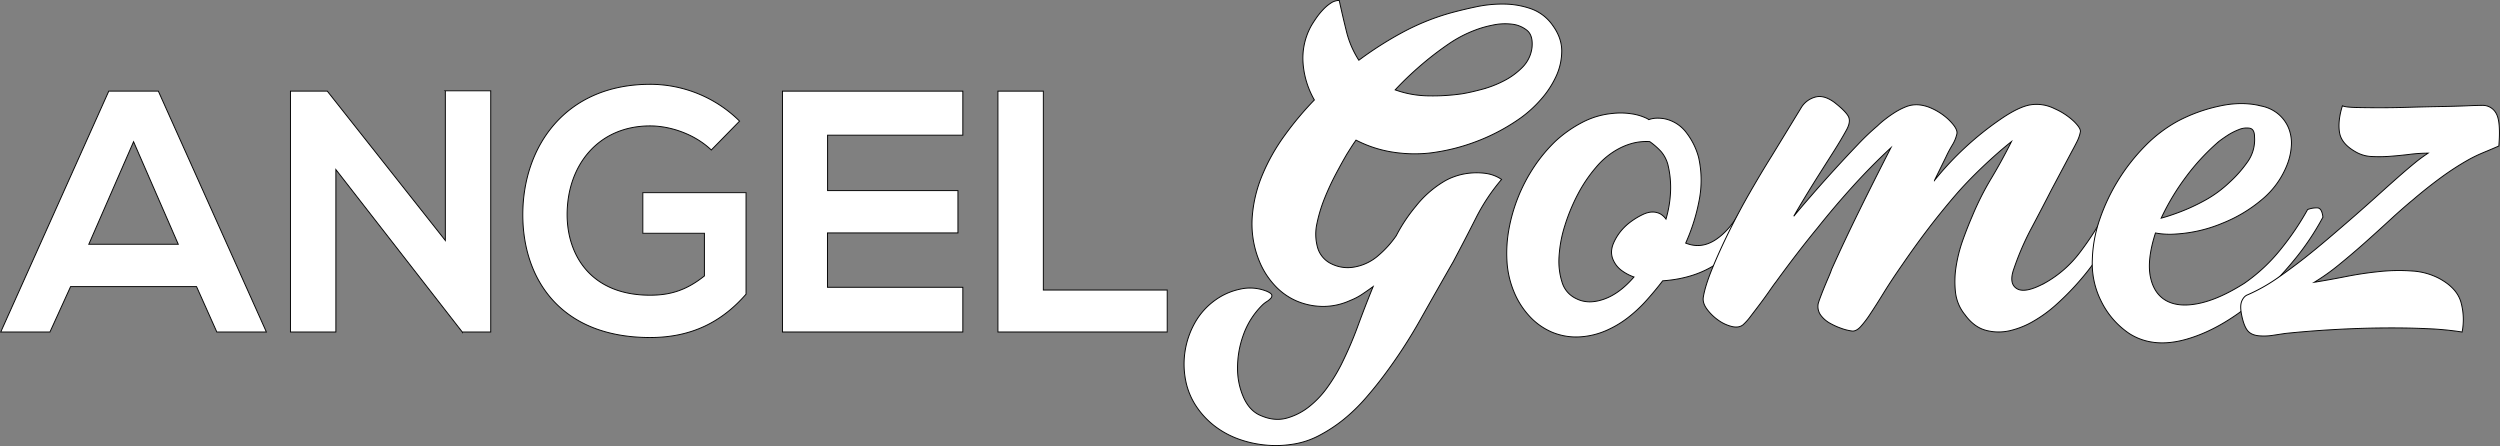 <svg id="Capa_1" data-name="Capa 1" xmlns="http://www.w3.org/2000/svg" viewBox="0 0 1954.39 348.67"><rect x="0" y="0" width="1954.39" height="348.67" fill="#808080" stroke="none"/><defs><style>.cls-1{isolation:isolate;}.cls-2,.cls-3{fill:#fff;}.cls-3{stroke:#000;stroke-miterlimit:10;stroke-width:0.75px;}</style></defs><title>logoRecurso 2</title><g id="Capa_2" data-name="Capa 2"><g id="Capa_1-2" data-name="Capa 1-2"><g class="cls-1"><path class="cls-2" d="M279.76,286.51H181.31L165.17,322H126.7l84.46-188.3H249.9L334.37,322H295.63ZM230.54,173.26l-35,80.16h69.94Z" transform="translate(-126.12 -62.46)"/></g><g class="cls-1"><path class="cls-3" d="M279.76,286.51H181.31L165.17,322H126.7l84.46-188.3H249.9L334.37,322H295.63ZM230.54,173.26l-35,80.16h69.94Z" transform="translate(-126.12 -62.46)"/></g><g class="cls-1"><path class="cls-2" d="M474.24,133.45h35.51V322H487.69v.27l-99-127.24V322H353.19V133.72H382l92.27,116.75v-117Z" transform="translate(-126.12 -62.46)"/><path class="cls-2" d="M682.18,179.72c-12.64-12.1-31.47-18.83-47.88-18.83-40.35,0-64.83,30.66-64.83,69.4,0,30.93,18,62.95,64.83,62.95,14.79,0,27.71-3.23,42.5-15.06V244.82H628.65V213.08h80.7v79.35c-18.56,21.25-42,33.89-75,33.89-70.75,0-99.53-46.54-99.53-96,0-53,33.09-101.95,99.53-101.95a99.45,99.45,0,0,1,69.94,28.78Z" transform="translate(-126.12 -62.46)"/><path class="cls-2" d="M878.81,322h-141V133.72h141v34.43H773.09v43.31H875v33.09h-102v42.5H878.81Z" transform="translate(-126.12 -62.46)"/><path class="cls-2" d="M941.76,133.72V289.2h96.84V322H906.25V133.72Z" transform="translate(-126.12 -62.46)"/></g><g class="cls-1"><path class="cls-3" d="M474.24,133.45h35.51V322H487.69v.27l-99-127.24V322H353.19V133.72H382l92.27,116.75v-117Z" transform="translate(-126.12 -62.46)"/><path class="cls-3" d="M682.18,179.72c-12.64-12.1-31.47-18.83-47.88-18.83-40.35,0-64.83,30.66-64.83,69.4,0,30.93,18,62.95,64.83,62.95,14.79,0,27.71-3.23,42.5-15.06V244.82H628.65V213.08h80.7v79.35c-18.56,21.25-42,33.89-75,33.89-70.75,0-99.53-46.54-99.53-96,0-53,33.09-101.95,99.53-101.95a99.45,99.45,0,0,1,69.94,28.78Z" transform="translate(-126.12 -62.46)"/><path class="cls-3" d="M878.81,322h-141V133.72h141v34.43H773.09v43.31H875v33.09h-102v42.5H878.81Z" transform="translate(-126.12 -62.46)"/><path class="cls-3" d="M941.76,133.72V289.2h96.84V322H906.25V133.72Z" transform="translate(-126.12 -62.46)"/></g><g class="cls-1"><path class="cls-2" d="M1339.92,82.29q7.1,9.73,7.1,20a47.26,47.26,0,0,1-4.49,20,73.76,73.76,0,0,1-12,18.14,93.34,93.34,0,0,1-15.33,14A152.67,152.67,0,0,1,1281,172.79a155.05,155.05,0,0,1-37.59,9.35,111.26,111.26,0,0,1-29.55-.93A93.87,93.87,0,0,1,1186.2,172q-1.88,2.62-3.55,5.24t-3.55,5.61q-3.74,6.36-8.6,15.52a199.89,199.89,0,0,0-8.79,18.89,114.31,114.31,0,0,0-6,19.63,38.53,38.53,0,0,0,.19,18.14,20.31,20.31,0,0,0,11.41,13.84,28.51,28.51,0,0,0,18.14,2.24,38.32,38.32,0,0,0,18.32-9,79.32,79.32,0,0,0,13.84-15.33A127.86,127.86,0,0,1,1233,223.66a80.84,80.84,0,0,1,20.94-18.7,44.53,44.53,0,0,1,8.79-4.3,49.84,49.84,0,0,1,12-2.8,51.37,51.37,0,0,1,13.09.19,29.18,29.18,0,0,1,12.16,4.68,150.35,150.35,0,0,0-20.2,30.48q-8.61,17-17.58,33.85-13.09,22.82-25.81,45.44a396.34,396.34,0,0,1-28.42,43.57q-6.73,9-14.59,18a138.15,138.15,0,0,1-16.83,16.27A117.21,117.21,0,0,1,1157.21,403a64.33,64.33,0,0,1-21.88,6.92,82.48,82.48,0,0,1-20.76.37,85.18,85.18,0,0,1-20.38-4.67,69.54,69.54,0,0,1-18-9.73A63.9,63.9,0,0,1,1062,381.11a55.68,55.68,0,0,1-9-21.32,66,66,0,0,1,7.29-45.07,54.46,54.46,0,0,1,15.52-17.39,51.19,51.19,0,0,1,19.64-8.79,34.9,34.9,0,0,1,21.13,1.68q3.36,1.5,3.74,2.8a2.75,2.75,0,0,1-.75,2.62,14.17,14.17,0,0,1-3.18,2.62,20.9,20.9,0,0,0-3.55,2.8,61.63,61.63,0,0,0-14.77,23.38,74.94,74.94,0,0,0-4.49,26.18,55.49,55.49,0,0,0,5,23.19q4.86,10.28,13.46,13.65,10.47,4.49,20,1.87a49.11,49.11,0,0,0,17.58-9,73.85,73.85,0,0,0,14.4-15.33,133.45,133.45,0,0,0,10.47-17.2,292.68,292.68,0,0,0,13.09-30.3q5.61-15.33,12-31-4.12,3-8.6,6a47.46,47.46,0,0,1-9.35,4.86A50.42,50.42,0,0,1,1160,302a53.17,53.17,0,0,1-20.38-4.3,50.26,50.26,0,0,1-17-12.16,62.35,62.35,0,0,1-12-18.89,76.6,76.6,0,0,1-5.61-33.85,104.56,104.56,0,0,1,7.85-33.29,152.23,152.23,0,0,1,17.58-31.23,252.34,252.34,0,0,1,23.19-27.68,68,68,0,0,1-8.79-28.24A52.2,52.2,0,0,1,1151,83q1.49-2.61,3.93-6.17a55.49,55.49,0,0,1,5.42-6.73,33.66,33.66,0,0,1,6.17-5.24,11.93,11.93,0,0,1,6.55-2.06q2.61,12,5.61,24.12a74.36,74.36,0,0,0,9.72,22.63,279.63,279.63,0,0,1,33.66-21.51,184.78,184.78,0,0,1,37-15.15q9.34-2.61,20.57-5a98.12,98.12,0,0,1,22.44-2.24,65.6,65.6,0,0,1,21.13,3.74A34.8,34.8,0,0,1,1339.92,82.29Zm-70.69,53.48q6.73-1.12,15.71-3.55a84.86,84.86,0,0,0,17.2-6.73,56,56,0,0,0,14.4-10.66,26.4,26.4,0,0,0,7.29-15.71q.74-9-3.93-12.9a22.45,22.45,0,0,0-11.78-4.86,45.14,45.14,0,0,0-15.15.75A82.84,82.84,0,0,0,1279.33,86a97,97,0,0,0-20.2,10.47q-9.35,6.36-18,13.46-6.36,5.24-12.53,11t-11.78,11.78a79.1,79.1,0,0,0,26.18,4.68A159.49,159.49,0,0,0,1269.23,135.77Z" transform="translate(-126.12 -62.46)"/><path class="cls-2" d="M1415.09,156q4.85-1.87,12-.75a28.55,28.55,0,0,1,17.58,11.22,54.42,54.42,0,0,1,9.35,19.07,81.46,81.46,0,0,1,.37,33.85,148.54,148.54,0,0,1-10.47,33.1q12,4.87,23.38-2.62t20-23.56q10.84-4.86,12,6-12,22.82-29.73,35.34T1425.94,282q-6,7.85-12.9,15.52a108.16,108.16,0,0,1-14.77,13.65,79.87,79.87,0,0,1-17,9.91,59.9,59.9,0,0,1-19.26,4.67,49,49,0,0,1-22.44-3.55A51,51,0,0,1,1322,309.86a63.74,63.74,0,0,1-12-18.51,73.63,73.63,0,0,1-5.61-22.07,104.19,104.19,0,0,1,1.12-26.37A129.68,129.68,0,0,1,1325.33,193a120.45,120.45,0,0,1,16.83-20.19,97.15,97.15,0,0,1,20.76-14.59,63.52,63.52,0,0,1,24.12-7.1,56.19,56.19,0,0,1,13.65.19,41.27,41.27,0,0,1,13.28,3.93Zm-18,83a56.19,56.19,0,0,1,13.65-9q7.29-3.37,13.28-.37a14.2,14.2,0,0,1,4.49,4.11,89.78,89.78,0,0,0,3.55-20.94,75.47,75.47,0,0,0-2.06-21.69,26.1,26.1,0,0,0-5.42-10.28,54.86,54.86,0,0,0-8.79-7.67,42.71,42.71,0,0,0-12.72,1.12,50.91,50.91,0,0,0-11.59,4.49,60,60,0,0,0-17.58,14.4,112,112,0,0,0-14.4,21.32,144.86,144.86,0,0,0-10.1,24.5,98.28,98.28,0,0,0-4.49,24.12,54.09,54.09,0,0,0,2.43,20.2,20.52,20.52,0,0,0,10.85,12.53q9.34,4.87,21.69.56T1403.49,279a36.46,36.46,0,0,1-9.54-5,20.49,20.49,0,0,1-6.55-8q-3-6.35.19-13.65A40.23,40.23,0,0,1,1397.14,239Z" transform="translate(-126.12 -62.46)"/><path class="cls-2" d="M1773.38,226.28a17.2,17.2,0,0,1,7.85-.37q3.37.75,4.11,6.36a286.74,286.74,0,0,1-23.56,37.4,208.36,208.36,0,0,1-29.17,31.79,102.48,102.48,0,0,1-16.27,11.78,66.61,66.61,0,0,1-18.7,7.67,38.73,38.73,0,0,1-18.89-.19q-9.35-2.43-16.45-12.15a33.69,33.69,0,0,1-7.48-17.77,74.88,74.88,0,0,1,.56-20.38,113.5,113.5,0,0,1,5.24-20.38q3.55-9.91,7.29-18.51a222.71,222.71,0,0,1,14.77-29.36q8.41-14,15.9-29-10.85,8.61-23,20.2t-21.13,22.07q-11.22,13.09-21.32,26.37t-19.82,27.49q-8.61,12.34-14.59,22.07t-10.47,16.46a80.07,80.07,0,0,1-7.67,10.1q-3.18,3.37-6.17,3.36a38.1,38.1,0,0,1-8.6-2.06,54.88,54.88,0,0,1-9.16-4.11,22.66,22.66,0,0,1-7.1-6.17,11.6,11.6,0,0,1-2.06-9q.37-1.49,1.68-5t3-7.67q1.68-4.11,3.37-8T1558,273q10.1-22.44,21.51-45.63T1604.33,178q-15.34,14.22-29.73,30.11t-27.49,32.35q-8.61,10.47-16.64,20.94t-15.9,21.32q-1.5,1.88-4.86,6.73t-7.29,10.1q-3.93,5.24-7.67,10.1a45.08,45.08,0,0,1-6,6.73q-3.37,2.62-8.79,1.31a30.77,30.77,0,0,1-10.66-5,38.44,38.44,0,0,1-8.79-8.6q-3.55-4.86-2.81-9.35,1.5-9,7.1-22.63t13.09-28.8q7.48-15.15,16.27-30.48t17-28.42L1534,147a18.31,18.31,0,0,1,10.47-8.41q7.1-2.43,15.71,3.93,8.6,6.73,10.85,10.85t-1.5,10.85q-4.12,7.49-9.91,16.64L1548,199.16q-5.8,9.17-11,17.77t-8.6,14.59q5.23-6.36,13.84-16.27t18-20.2q9.34-10.28,18.32-19.64a189.1,189.1,0,0,1,15.33-14.59,66.72,66.72,0,0,1,5.8-5,91.94,91.94,0,0,1,7.67-5.42,53.36,53.36,0,0,1,8.79-4.49,22.18,22.18,0,0,1,9.91-1.5,31.23,31.23,0,0,1,10.29,2.81,47,47,0,0,1,9.91,6,40.63,40.63,0,0,1,7.29,7.29q2.8,3.74,2.43,6.36a28.49,28.49,0,0,1-3.74,9.16,95.81,95.81,0,0,0-4.86,9.16l-9,18.33A242.24,242.24,0,0,1,1689.6,156q14.59-10.1,23.94-11.6a31.11,31.11,0,0,1,18.7,3,52.79,52.79,0,0,1,15.33,10.1q5.61,5.61,4.86,8.23a29.94,29.94,0,0,1-2.62,7.48q-1.88,3.74-3.74,7.1L1730,210.56q-7.85,15.34-15.9,30.48a215.27,215.27,0,0,0-13.65,31.6q-4.12,11.6,2.43,15.52t22.25-4.68a88.09,88.09,0,0,0,26.74-23.37A235.52,235.52,0,0,0,1773.38,226.28Z" transform="translate(-126.12 -62.46)"/><path class="cls-2" d="M1828,245.35a61.81,61.81,0,0,1-8.42.19,60.91,60.91,0,0,1-8.42-.94q-6.73,21-3.93,34.41t12.72,18.7q9.91,5.24,25.62,1.87t35.16-15.71a134.31,134.31,0,0,0,28.24-26.36,212.4,212.4,0,0,0,21.13-31.23,19.56,19.56,0,0,1,7.67-1.31q3.55.19,4.3,7.29a201.37,201.37,0,0,1-22.63,33.66,256.31,256.31,0,0,1-30.85,31.79q-26.93,22.44-53.11,29.92t-44.88-4.49a64.82,64.82,0,0,1-21.88-25.25,65.49,65.49,0,0,1-6.92-32.35,105.47,105.47,0,0,1,5.8-31.6,152,152,0,0,1,35.34-57.22,109,109,0,0,1,25.81-19.63,125.4,125.4,0,0,1,32-11.6q18.13-4.11,33.85,0a29.62,29.62,0,0,1,13.09,6.54,28.45,28.45,0,0,1,7.67,10.85,31.4,31.4,0,0,1,2.06,13.28,48.41,48.41,0,0,1-3,14.21A67.07,67.07,0,0,1,1894,218.8a111.32,111.32,0,0,1-30.11,18A110.87,110.87,0,0,1,1828,245.35Zm32.17-71.81a170.32,170.32,0,0,0-25.24,27.3A184.5,184.5,0,0,0,1815.64,233q5.61-1.49,12.72-4.11A154,154,0,0,0,1850,219a91.81,91.81,0,0,0,19.07-14A94.79,94.79,0,0,0,1883,189.25a29.81,29.81,0,0,0,5.61-19.82q0-6-3.74-6.73a15.6,15.6,0,0,0-8.6,1.12,48,48,0,0,0-9.35,4.86Q1862.39,171.68,1860.14,173.54Z" transform="translate(-126.12 -62.46)"/><path class="cls-2" d="M2056.49,187a216,216,0,0,0-22.81,14.77q-10.85,8-20.94,16.64-8.61,7.11-18.14,15.9T1975,252.08q-10.1,9-20.2,17.2a167.21,167.21,0,0,1-19.45,13.84q11.59-1.87,24.87-4.49t26.56-3.93a143.83,143.83,0,0,1,25.24-.37,52.09,52.09,0,0,1,20.94,5.8q13.83,7.48,17,18.51a50.73,50.73,0,0,1,.94,23.38,238.6,238.6,0,0,0-27.49-2.62q-16.27-.74-35-.56t-38.33,1.31q-19.63,1.12-37.59,3l-9.91,1.5a44.63,44.63,0,0,1-9.91.37q-6-.38-9-3.55t-4.86-11.41q-1.87-8.22-.19-12.16t4.67-5a134.68,134.68,0,0,0,23-12.9q11-7.66,21.5-15.89,9-7.1,18.89-15.52t20.2-17.39q10.28-9,20-17.77t18.32-16.27q5.23-4.49,9.35-7.85t9.72-7.11a119.9,119.9,0,0,0-14.4.93q-7.67.94-15.15,1.5a111.74,111.74,0,0,1-14.4.19,27,27,0,0,1-12.16-3.37q-11.6-6.35-13.09-15.33t2.24-20.94q2.61,1.12,10.66,1.31t18.89.19q10.84,0,23.19-.37t23.75-.56q11.41-.18,20.38-.56t13.09-.37a11.88,11.88,0,0,1,10.47,6.73q3.37,6.36,1.87,25.06-6,2.62-11.78,5T2056.49,187Z" transform="translate(-126.12 -62.46)"/></g><g class="cls-1"><path class="cls-3" d="M1339.92,82.29q7.1,9.73,7.1,20a47.26,47.26,0,0,1-4.49,20,73.76,73.76,0,0,1-12,18.14,93.34,93.34,0,0,1-15.33,14A152.67,152.67,0,0,1,1281,172.79a155.05,155.05,0,0,1-37.59,9.35,111.26,111.26,0,0,1-29.55-.93A93.87,93.87,0,0,1,1186.2,172q-1.88,2.62-3.55,5.24t-3.55,5.61q-3.74,6.36-8.6,15.52a199.89,199.89,0,0,0-8.79,18.89,114.31,114.31,0,0,0-6,19.63,38.53,38.53,0,0,0,.19,18.14,20.31,20.31,0,0,0,11.41,13.84,28.51,28.51,0,0,0,18.14,2.24,38.32,38.32,0,0,0,18.32-9,79.32,79.32,0,0,0,13.84-15.33A127.86,127.86,0,0,1,1233,223.66a80.84,80.84,0,0,1,20.94-18.7,44.53,44.53,0,0,1,8.79-4.3,49.84,49.84,0,0,1,12-2.8,51.37,51.37,0,0,1,13.09.19,29.18,29.18,0,0,1,12.16,4.68,150.35,150.35,0,0,0-20.2,30.48q-8.61,17-17.58,33.85-13.09,22.82-25.81,45.44a396.34,396.34,0,0,1-28.42,43.57q-6.73,9-14.59,18a138.15,138.15,0,0,1-16.83,16.27A117.21,117.21,0,0,1,1157.21,403a64.33,64.33,0,0,1-21.88,6.92,82.48,82.48,0,0,1-20.76.37,85.18,85.18,0,0,1-20.38-4.67,69.54,69.54,0,0,1-18-9.73A63.9,63.9,0,0,1,1062,381.11a55.68,55.68,0,0,1-9-21.32,66,66,0,0,1,7.29-45.07,54.46,54.46,0,0,1,15.52-17.39,51.19,51.19,0,0,1,19.64-8.79,34.9,34.9,0,0,1,21.13,1.68q3.36,1.5,3.74,2.8a2.75,2.75,0,0,1-.75,2.62,14.17,14.17,0,0,1-3.18,2.62,20.9,20.9,0,0,0-3.55,2.8,61.63,61.63,0,0,0-14.77,23.38,74.94,74.94,0,0,0-4.49,26.18,55.49,55.49,0,0,0,5,23.19q4.86,10.28,13.46,13.65,10.47,4.49,20,1.87a49.11,49.11,0,0,0,17.58-9,73.85,73.85,0,0,0,14.4-15.33,133.45,133.45,0,0,0,10.47-17.2,292.68,292.68,0,0,0,13.09-30.3q5.61-15.33,12-31-4.12,3-8.6,6a47.46,47.46,0,0,1-9.35,4.86A50.42,50.42,0,0,1,1160,302a53.17,53.17,0,0,1-20.38-4.3,50.26,50.26,0,0,1-17-12.16,62.35,62.35,0,0,1-12-18.89,76.6,76.6,0,0,1-5.61-33.85,104.56,104.56,0,0,1,7.85-33.29,152.23,152.23,0,0,1,17.58-31.23,252.34,252.34,0,0,1,23.19-27.68,68,68,0,0,1-8.79-28.24A52.2,52.2,0,0,1,1151,83q1.49-2.61,3.93-6.17a55.49,55.49,0,0,1,5.42-6.73,33.66,33.66,0,0,1,6.17-5.24,11.93,11.93,0,0,1,6.55-2.06q2.61,12,5.61,24.12a74.36,74.36,0,0,0,9.72,22.63,279.63,279.63,0,0,1,33.66-21.51,184.78,184.78,0,0,1,37-15.15q9.34-2.61,20.57-5a98.12,98.12,0,0,1,22.44-2.24,65.6,65.6,0,0,1,21.13,3.74A34.8,34.8,0,0,1,1339.92,82.29Zm-70.69,53.48q6.73-1.12,15.71-3.55a84.86,84.86,0,0,0,17.2-6.73,56,56,0,0,0,14.4-10.66,26.4,26.4,0,0,0,7.29-15.71q.74-9-3.93-12.9a22.45,22.45,0,0,0-11.78-4.86,45.14,45.14,0,0,0-15.15.75A82.84,82.84,0,0,0,1279.33,86a97,97,0,0,0-20.2,10.47q-9.35,6.36-18,13.46-6.36,5.24-12.53,11t-11.78,11.78a79.1,79.1,0,0,0,26.18,4.68A159.49,159.49,0,0,0,1269.23,135.77Z" transform="translate(-126.12 -62.46)"/><path class="cls-3" d="M1415.09,156q4.85-1.87,12-.75a28.55,28.55,0,0,1,17.58,11.22,54.42,54.42,0,0,1,9.35,19.07,81.46,81.46,0,0,1,.37,33.85,148.54,148.54,0,0,1-10.47,33.1q12,4.87,23.38-2.62t20-23.56q10.84-4.86,12,6-12,22.82-29.73,35.34T1425.94,282q-6,7.85-12.9,15.52a108.16,108.16,0,0,1-14.77,13.65,79.87,79.87,0,0,1-17,9.91,59.9,59.9,0,0,1-19.26,4.67,49,49,0,0,1-22.44-3.55A51,51,0,0,1,1322,309.86a63.74,63.74,0,0,1-12-18.51,73.63,73.63,0,0,1-5.61-22.07,104.19,104.19,0,0,1,1.12-26.37A129.68,129.68,0,0,1,1325.33,193a120.45,120.45,0,0,1,16.83-20.19,97.15,97.15,0,0,1,20.76-14.59,63.52,63.52,0,0,1,24.12-7.1,56.19,56.19,0,0,1,13.65.19,41.27,41.27,0,0,1,13.28,3.93Zm-18,83a56.19,56.19,0,0,1,13.65-9q7.29-3.37,13.28-.37a14.2,14.2,0,0,1,4.49,4.11,89.78,89.78,0,0,0,3.55-20.94,75.47,75.47,0,0,0-2.06-21.69,26.1,26.1,0,0,0-5.42-10.28,54.86,54.86,0,0,0-8.79-7.67,42.71,42.71,0,0,0-12.72,1.12,50.91,50.91,0,0,0-11.59,4.49,60,60,0,0,0-17.58,14.4,112,112,0,0,0-14.4,21.32,144.86,144.86,0,0,0-10.1,24.5,98.28,98.28,0,0,0-4.49,24.12,54.09,54.09,0,0,0,2.43,20.2,20.52,20.52,0,0,0,10.85,12.53q9.34,4.87,21.69.56T1403.49,279a36.46,36.46,0,0,1-9.54-5,20.49,20.49,0,0,1-6.55-8q-3-6.35.19-13.65A40.23,40.23,0,0,1,1397.14,239Z" transform="translate(-126.12 -62.46)"/><path class="cls-3" d="M1773.38,226.28a17.2,17.2,0,0,1,7.85-.37q3.37.75,4.11,6.36a286.74,286.74,0,0,1-23.56,37.4,208.36,208.36,0,0,1-29.17,31.79,102.48,102.48,0,0,1-16.27,11.78,66.61,66.61,0,0,1-18.7,7.67,38.73,38.73,0,0,1-18.89-.19q-9.35-2.43-16.45-12.15a33.69,33.69,0,0,1-7.48-17.77,74.88,74.88,0,0,1,.56-20.38,113.5,113.5,0,0,1,5.24-20.38q3.55-9.91,7.29-18.51a222.71,222.71,0,0,1,14.77-29.36q8.41-14,15.9-29-10.85,8.61-23,20.2t-21.13,22.07q-11.22,13.09-21.32,26.37t-19.82,27.49q-8.61,12.34-14.59,22.07t-10.47,16.46a80.07,80.07,0,0,1-7.67,10.1q-3.18,3.37-6.17,3.36a38.1,38.1,0,0,1-8.6-2.06,54.88,54.88,0,0,1-9.16-4.11,22.66,22.66,0,0,1-7.1-6.17,11.6,11.6,0,0,1-2.06-9q.37-1.49,1.68-5t3-7.67q1.68-4.11,3.37-8T1558,273q10.1-22.44,21.51-45.63T1604.33,178q-15.34,14.22-29.73,30.11t-27.49,32.35q-8.61,10.47-16.64,20.94t-15.9,21.32q-1.5,1.88-4.86,6.73t-7.29,10.1q-3.93,5.24-7.67,10.1a45.08,45.08,0,0,1-6,6.73q-3.37,2.62-8.79,1.31a30.77,30.77,0,0,1-10.66-5,38.44,38.44,0,0,1-8.79-8.6q-3.55-4.86-2.81-9.35,1.5-9,7.1-22.63t13.09-28.8q7.48-15.15,16.27-30.48t17-28.42L1534,147a18.31,18.31,0,0,1,10.47-8.41q7.1-2.43,15.71,3.93,8.6,6.73,10.85,10.85t-1.5,10.85q-4.12,7.49-9.91,16.64L1548,199.16q-5.8,9.17-11,17.77t-8.6,14.59q5.23-6.36,13.84-16.27t18-20.2q9.34-10.28,18.32-19.64a189.1,189.1,0,0,1,15.33-14.59,66.72,66.72,0,0,1,5.8-5,91.94,91.94,0,0,1,7.67-5.42,53.36,53.36,0,0,1,8.79-4.49,22.18,22.18,0,0,1,9.91-1.5,31.23,31.23,0,0,1,10.29,2.81,47,47,0,0,1,9.91,6,40.63,40.63,0,0,1,7.29,7.29q2.8,3.74,2.43,6.36a28.49,28.49,0,0,1-3.74,9.16,95.81,95.81,0,0,0-4.86,9.16l-9,18.33A242.24,242.24,0,0,1,1689.6,156q14.59-10.1,23.94-11.6a31.11,31.11,0,0,1,18.7,3,52.79,52.79,0,0,1,15.33,10.1q5.61,5.61,4.86,8.23a29.94,29.94,0,0,1-2.62,7.48q-1.88,3.74-3.74,7.1L1730,210.56q-7.85,15.34-15.9,30.48a215.27,215.27,0,0,0-13.65,31.6q-4.12,11.6,2.43,15.52t22.25-4.68a88.09,88.09,0,0,0,26.74-23.37A235.52,235.52,0,0,0,1773.38,226.28Z" transform="translate(-126.12 -62.46)"/><path class="cls-3" d="M1828,245.35a61.81,61.81,0,0,1-8.42.19,60.91,60.91,0,0,1-8.42-.94q-6.73,21-3.93,34.41t12.72,18.7q9.91,5.24,25.62,1.87t35.16-15.71a134.31,134.31,0,0,0,28.24-26.36,212.4,212.4,0,0,0,21.13-31.23,19.56,19.56,0,0,1,7.67-1.31q3.55.19,4.3,7.29a201.37,201.37,0,0,1-22.63,33.66,256.31,256.31,0,0,1-30.85,31.79q-26.93,22.44-53.11,29.92t-44.88-4.49a64.82,64.82,0,0,1-21.88-25.25,65.49,65.49,0,0,1-6.92-32.35,105.47,105.47,0,0,1,5.8-31.6,152,152,0,0,1,35.34-57.22,109,109,0,0,1,25.81-19.63,125.4,125.4,0,0,1,32-11.6q18.13-4.11,33.85,0a29.62,29.62,0,0,1,13.09,6.54,28.45,28.45,0,0,1,7.67,10.85,31.4,31.4,0,0,1,2.06,13.28,48.41,48.41,0,0,1-3,14.21A67.07,67.07,0,0,1,1894,218.8a111.32,111.32,0,0,1-30.11,18A110.87,110.87,0,0,1,1828,245.35Zm32.17-71.81a170.32,170.32,0,0,0-25.24,27.3A184.5,184.5,0,0,0,1815.64,233q5.61-1.49,12.72-4.11A154,154,0,0,0,1850,219a91.81,91.81,0,0,0,19.07-14A94.79,94.79,0,0,0,1883,189.25a29.81,29.81,0,0,0,5.61-19.82q0-6-3.74-6.73a15.6,15.6,0,0,0-8.6,1.12,48,48,0,0,0-9.35,4.86Q1862.39,171.68,1860.14,173.54Z" transform="translate(-126.12 -62.46)"/><path class="cls-3" d="M2056.49,187a216,216,0,0,0-22.81,14.77q-10.85,8-20.94,16.64-8.61,7.11-18.14,15.9T1975,252.08q-10.1,9-20.2,17.2a167.21,167.21,0,0,1-19.45,13.84q11.59-1.87,24.87-4.49t26.56-3.93a143.83,143.83,0,0,1,25.24-.37,52.09,52.09,0,0,1,20.94,5.8q13.83,7.48,17,18.51a50.73,50.73,0,0,1,.94,23.38,238.6,238.6,0,0,0-27.49-2.62q-16.27-.74-35-.56t-38.33,1.31q-19.63,1.12-37.59,3l-9.91,1.5a44.63,44.63,0,0,1-9.91.37q-6-.38-9-3.55t-4.86-11.41q-1.87-8.22-.19-12.16t4.67-5a134.68,134.68,0,0,0,23-12.9q11-7.66,21.5-15.89,9-7.1,18.89-15.52t20.2-17.39q10.28-9,20-17.77t18.32-16.27q5.23-4.49,9.35-7.85t9.72-7.11a119.9,119.9,0,0,0-14.4.93q-7.67.94-15.15,1.5a111.74,111.74,0,0,1-14.4.19,27,27,0,0,1-12.16-3.37q-11.6-6.35-13.09-15.33t2.24-20.94q2.61,1.12,10.66,1.31t18.89.19q10.84,0,23.19-.37t23.75-.56q11.41-.18,20.38-.56t13.09-.37a11.88,11.88,0,0,1,10.47,6.73q3.37,6.36,1.87,25.06-6,2.62-11.78,5T2056.49,187Z" transform="translate(-126.12 -62.46)"/></g></g></g></svg>